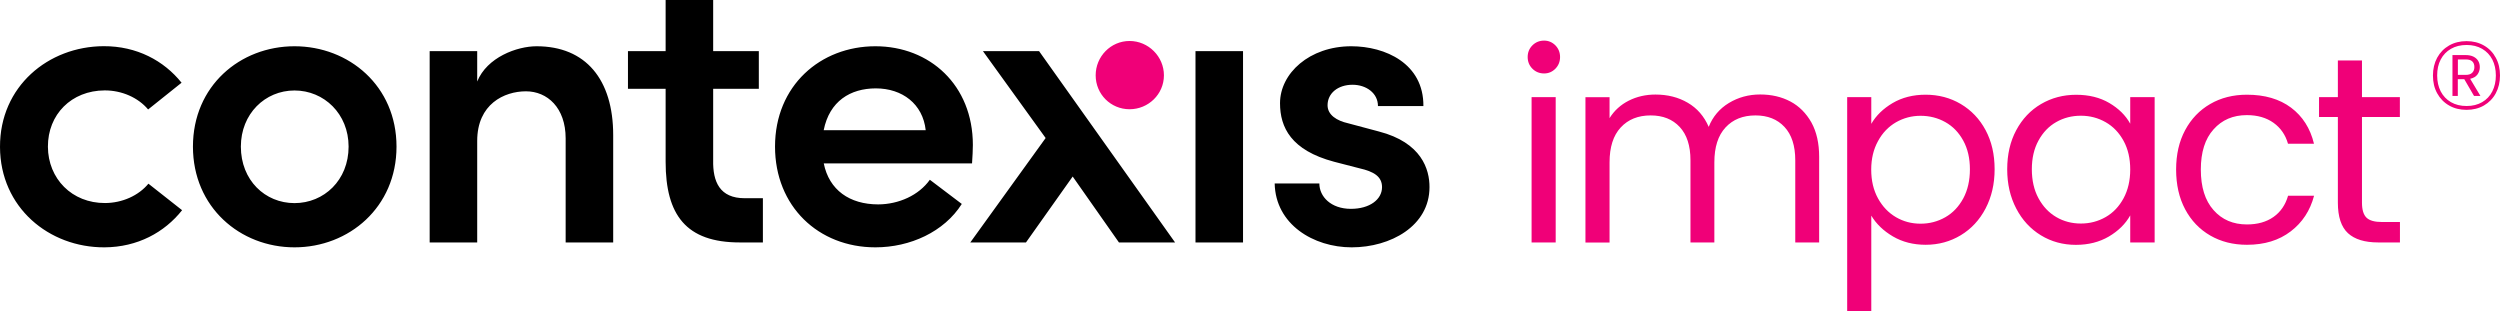 <?xml version="1.0" encoding="utf-8"?>
<!-- Generator: Adobe Illustrator 27.3.1, SVG Export Plug-In . SVG Version: 6.00 Build 0)  -->
<svg version="1.1" id="Layer_1" xmlns="http://www.w3.org/2000/svg" xmlns:xlink="http://www.w3.org/1999/xlink" x="0px" y="0px"
	 viewBox="0 0 331.83 41.33" style="enable-background:new 0 0 331.83 41.33;" xml:space="preserve">
<style type="text/css">
	.st0{fill:#F00078;}
</style>
<g>
	<path d="M52.63,19.46c0,8.05-6.31,13.37-13.54,13.37c-7.23,0-13.48-5.33-13.48-13.37c0-8.05,6.25-13.32,13.48-13.32
		C46.32,6.14,52.63,11.41,52.63,19.46z M46.27,19.46c0-4.35-3.26-7.45-7.18-7.45c-3.91,0-7.12,3.1-7.12,7.45
		c0,4.46,3.21,7.5,7.12,7.5C43,26.96,46.27,23.92,46.27,19.46z M13.95,26.95c-4.4,0.02-7.57-3.23-7.59-7.47
		c-0.02-4.29,3.12-7.46,7.53-7.48c2.28-0.01,4.46,0.96,5.77,2.53l4.44-3.55c-2.35-2.93-5.95-4.87-10.35-4.85
		C6.42,6.16-0.03,11.46,0,19.51c0.03,8.05,6.52,13.35,13.86,13.32c4.4-0.02,7.98-1.99,10.31-4.93l-4.47-3.52
		C18.4,25.96,16.23,26.94,13.95,26.95z M71.22,6.14c-2.61,0-6.58,1.47-7.88,4.68V6.79h-6.31v25.39h6.31V18.7
		c0-4.89,3.59-6.58,6.47-6.58c2.83,0,5.27,2.17,5.27,6.25v13.81h6.31V17.94C81.39,10.54,77.74,6.14,71.22,6.14z M158.68,32.18h6.31
		V6.79h-6.31V32.18z M183.01,17.45l-4.08-1.09c-1.47-0.33-2.72-1.09-2.72-2.39c0-1.58,1.36-2.72,3.32-2.72
		c1.79,0,3.37,1.09,3.37,2.83h6.03c0.05-5.65-5.06-7.94-9.57-7.94c-5.55,0-9.46,3.59-9.46,7.56c0,3.21,1.47,6.25,7.18,7.77
		l3.37,0.87c1.9,0.43,2.99,1.09,2.99,2.5c0,1.63-1.63,2.88-4.13,2.88c-2.66,0-4.19-1.63-4.19-3.37h-5.93
		c0.11,5.44,5.16,8.48,10.22,8.48c5.16,0,10.33-2.83,10.33-7.99C189.75,22.5,188.71,18.92,183.01,17.45z M94.66,21.25v-9.46h6.06v-5
		h-6.06V0h-6.31v6.79h-5v5h5v9.68c0,7.07,2.72,10.71,9.84,10.71h3.07v-5.87h-2.41C95.53,26.31,94.6,24.13,94.66,21.25z M130.47,6.79
		l8.32,11.53l-10,13.86h7.39l6.2-8.75l6.14,8.75h7.45L137.92,6.79H130.47z M123.42,23.86l4.24,3.21c-2.34,3.7-6.85,5.76-11.47,5.76
		c-7.56,0-13.32-5.44-13.32-13.37c0-8.1,6.03-13.32,13.32-13.32c7.23,0,12.94,5.16,12.94,13.1c0,0.71-0.05,1.52-0.11,2.45h-19.68
		c0.71,3.53,3.43,5.44,7.23,5.44C119.28,27.12,121.95,25.93,123.42,23.86z M109.33,17.28h13.54c-0.38-3.48-3.1-5.55-6.63-5.55
		C112.87,11.74,110.1,13.42,109.33,17.28z"/>
	<path class="st0" d="M203.29,12.89h3.2v19.29h-3.2V12.89z M204.95,5.39c-0.61,0-1.13,0.21-1.55,0.63
		c-0.42,0.42-0.63,0.94-0.63,1.55c0,0.61,0.21,1.13,0.63,1.55c0.42,0.42,0.94,0.63,1.55,0.63c0.59,0,1.08-0.21,1.5-0.63
		c0.41-0.42,0.62-0.94,0.62-1.55c0-0.61-0.21-1.13-0.62-1.55C206.03,5.6,205.53,5.39,204.95,5.39z M237.64,13.47
		c-1.17-0.62-2.51-0.93-4.01-0.93c-1.53,0-2.91,0.38-4.15,1.13c-1.24,0.75-2.14,1.81-2.68,3.17c-0.61-1.41-1.54-2.48-2.78-3.2
		c-1.24-0.73-2.68-1.09-4.29-1.09c-1.29,0-2.47,0.27-3.54,0.81c-1.07,0.54-1.92,1.31-2.55,2.32v-2.78h-3.2v19.29h3.2V21.55
		c0-2.02,0.49-3.56,1.48-4.63c0.99-1.07,2.31-1.6,3.98-1.6c1.62,0,2.9,0.51,3.85,1.53c0.95,1.02,1.43,2.49,1.43,4.42v10.91h3.17
		V21.55c0-2.02,0.49-3.56,1.48-4.63c0.99-1.07,2.31-1.6,3.98-1.6c1.62,0,2.9,0.51,3.85,1.53c0.95,1.02,1.43,2.49,1.43,4.42v10.91
		h3.17V20.81c0-1.78-0.34-3.3-1.02-4.54C239.74,15.03,238.81,14.09,237.64,13.47z M263.55,17.27c0.8,1.49,1.2,3.22,1.2,5.19
		c0,1.95-0.4,3.68-1.2,5.21c-0.8,1.53-1.9,2.71-3.29,3.55s-2.95,1.27-4.66,1.27c-1.64,0-3.09-0.37-4.35-1.11
		c-1.26-0.74-2.21-1.66-2.87-2.76v12.71h-3.2V12.89h3.2v3.55c0.63-1.1,1.58-2.02,2.83-2.76c1.26-0.74,2.72-1.11,4.38-1.11
		c1.71,0,3.27,0.41,4.66,1.23C261.65,14.63,262.75,15.78,263.55,17.27z M261.47,22.47c0-1.45-0.29-2.72-0.88-3.8
		c-0.59-1.08-1.38-1.9-2.38-2.46c-1-0.56-2.09-0.84-3.29-0.84c-1.17,0-2.26,0.29-3.26,0.86c-1,0.58-1.8,1.41-2.39,2.5
		c-0.6,1.09-0.9,2.35-0.9,3.78c0,1.46,0.3,2.73,0.9,3.82c0.6,1.09,1.4,1.92,2.39,2.5c1,0.58,2.08,0.86,3.26,0.86
		c1.2,0,2.29-0.29,3.29-0.86c1-0.57,1.79-1.41,2.38-2.5C261.18,25.23,261.47,23.94,261.47,22.47z M282.75,12.89h3.24v19.29h-3.24
		v-3.59c-0.63,1.13-1.58,2.06-2.83,2.8c-1.26,0.74-2.72,1.11-4.38,1.11c-1.71,0-3.26-0.42-4.65-1.27c-1.38-0.84-2.48-2.03-3.27-3.55
		c-0.8-1.53-1.2-3.26-1.2-5.21c0-1.97,0.4-3.7,1.2-5.19c0.8-1.49,1.89-2.65,3.29-3.47c1.4-0.82,2.95-1.23,4.66-1.23
		c1.69,0,3.16,0.36,4.4,1.09c1.24,0.73,2.17,1.64,2.78,2.75V12.89z M282.75,22.5c0-1.45-0.29-2.72-0.88-3.8
		c-0.59-1.08-1.38-1.91-2.38-2.48c-1-0.57-2.09-0.86-3.29-0.86c-1.2,0-2.29,0.28-3.27,0.84c-0.99,0.56-1.77,1.38-2.36,2.46
		c-0.59,1.08-0.88,2.35-0.88,3.8c0,1.48,0.29,2.76,0.88,3.85c0.59,1.09,1.37,1.92,2.36,2.5c0.99,0.58,2.08,0.86,3.27,0.86
		c1.2,0,2.29-0.29,3.29-0.86c1-0.57,1.79-1.41,2.38-2.5C282.45,25.23,282.75,23.96,282.75,22.5z M298.23,15.28
		c1.41,0,2.59,0.34,3.54,1.02c0.95,0.68,1.59,1.61,1.92,2.78h3.45c-0.49-2.04-1.51-3.64-3.04-4.79c-1.54-1.15-3.49-1.72-5.86-1.72
		c-1.83,0-3.46,0.41-4.87,1.23c-1.42,0.82-2.53,1.98-3.33,3.47c-0.8,1.49-1.2,3.23-1.2,5.23c0,2.02,0.4,3.78,1.2,5.28
		c0.8,1.5,1.91,2.66,3.33,3.48c1.42,0.82,3.04,1.23,4.87,1.23c2.32,0,4.26-0.59,5.81-1.78c1.55-1.18,2.58-2.76,3.1-4.73h-3.45
		c-0.35,1.22-1,2.16-1.94,2.82c-0.94,0.66-2.11,0.99-3.52,0.99c-1.83,0-3.31-0.63-4.43-1.9c-1.13-1.27-1.69-3.06-1.69-5.39
		c0-2.3,0.56-4.08,1.69-5.33C294.93,15.91,296.4,15.28,298.23,15.28z M313.51,8.03h-3.2v4.86h-2.5v2.64h2.5V26.9
		c0,1.88,0.45,3.23,1.34,4.05c0.89,0.82,2.23,1.23,4.01,1.23h2.89v-2.71h-2.36c-0.99,0-1.68-0.19-2.08-0.58
		c-0.4-0.39-0.6-1.05-0.6-1.99V15.53h5.03v-2.64h-5.03V8.03z M327.87,10.46l1.36,2.27h-0.85l-1.29-2.22h-0.86v2.22h-0.71V7.31h1.75
		c0.41,0,0.76,0.07,1.04,0.21c0.28,0.14,0.49,0.33,0.63,0.57c0.14,0.24,0.21,0.51,0.21,0.82c0,0.37-0.11,0.7-0.32,0.99
		C328.62,10.18,328.3,10.36,327.87,10.46z M327.28,9.94c0.38,0,0.67-0.09,0.86-0.28c0.19-0.19,0.29-0.44,0.29-0.76
		c0-0.32-0.09-0.57-0.28-0.75c-0.19-0.18-0.48-0.26-0.87-0.26h-1.04v2.05H327.28z M331.83,10.02c0,0.88-0.19,1.67-0.56,2.36
		c-0.37,0.69-0.9,1.23-1.57,1.62c-0.68,0.39-1.45,0.58-2.31,0.58c-0.87,0-1.65-0.19-2.32-0.58c-0.68-0.39-1.2-0.93-1.58-1.62
		c-0.38-0.69-0.56-1.47-0.56-2.36c0-0.88,0.19-1.67,0.56-2.36c0.38-0.69,0.9-1.23,1.58-1.62c0.68-0.39,1.45-0.58,2.32-0.58
		c0.86,0,1.63,0.19,2.31,0.58c0.68,0.39,1.2,0.93,1.57,1.62C331.65,8.35,331.83,9.14,331.83,10.02z M331.28,10.02
		c0-0.8-0.16-1.51-0.47-2.12c-0.32-0.61-0.77-1.08-1.35-1.42c-0.59-0.34-1.27-0.51-2.06-0.51c-0.8,0-1.49,0.17-2.08,0.51
		c-0.59,0.34-1.04,0.81-1.36,1.42c-0.32,0.61-0.47,1.31-0.47,2.12c0,0.8,0.16,1.5,0.47,2.11c0.32,0.61,0.77,1.09,1.36,1.43
		c0.59,0.34,1.28,0.51,2.08,0.51c0.79,0,1.47-0.17,2.06-0.51c0.59-0.34,1.04-0.82,1.35-1.43C331.12,11.52,331.28,10.81,331.28,10.02
		z M149.93,14.5c2.5,0,4.56-2,4.56-4.5c0-2.5-2.06-4.56-4.56-4.56c-2.5,0-4.5,2.06-4.5,4.56C145.43,12.5,147.43,14.5,149.93,14.5z"
		/>
</g>
</svg>

